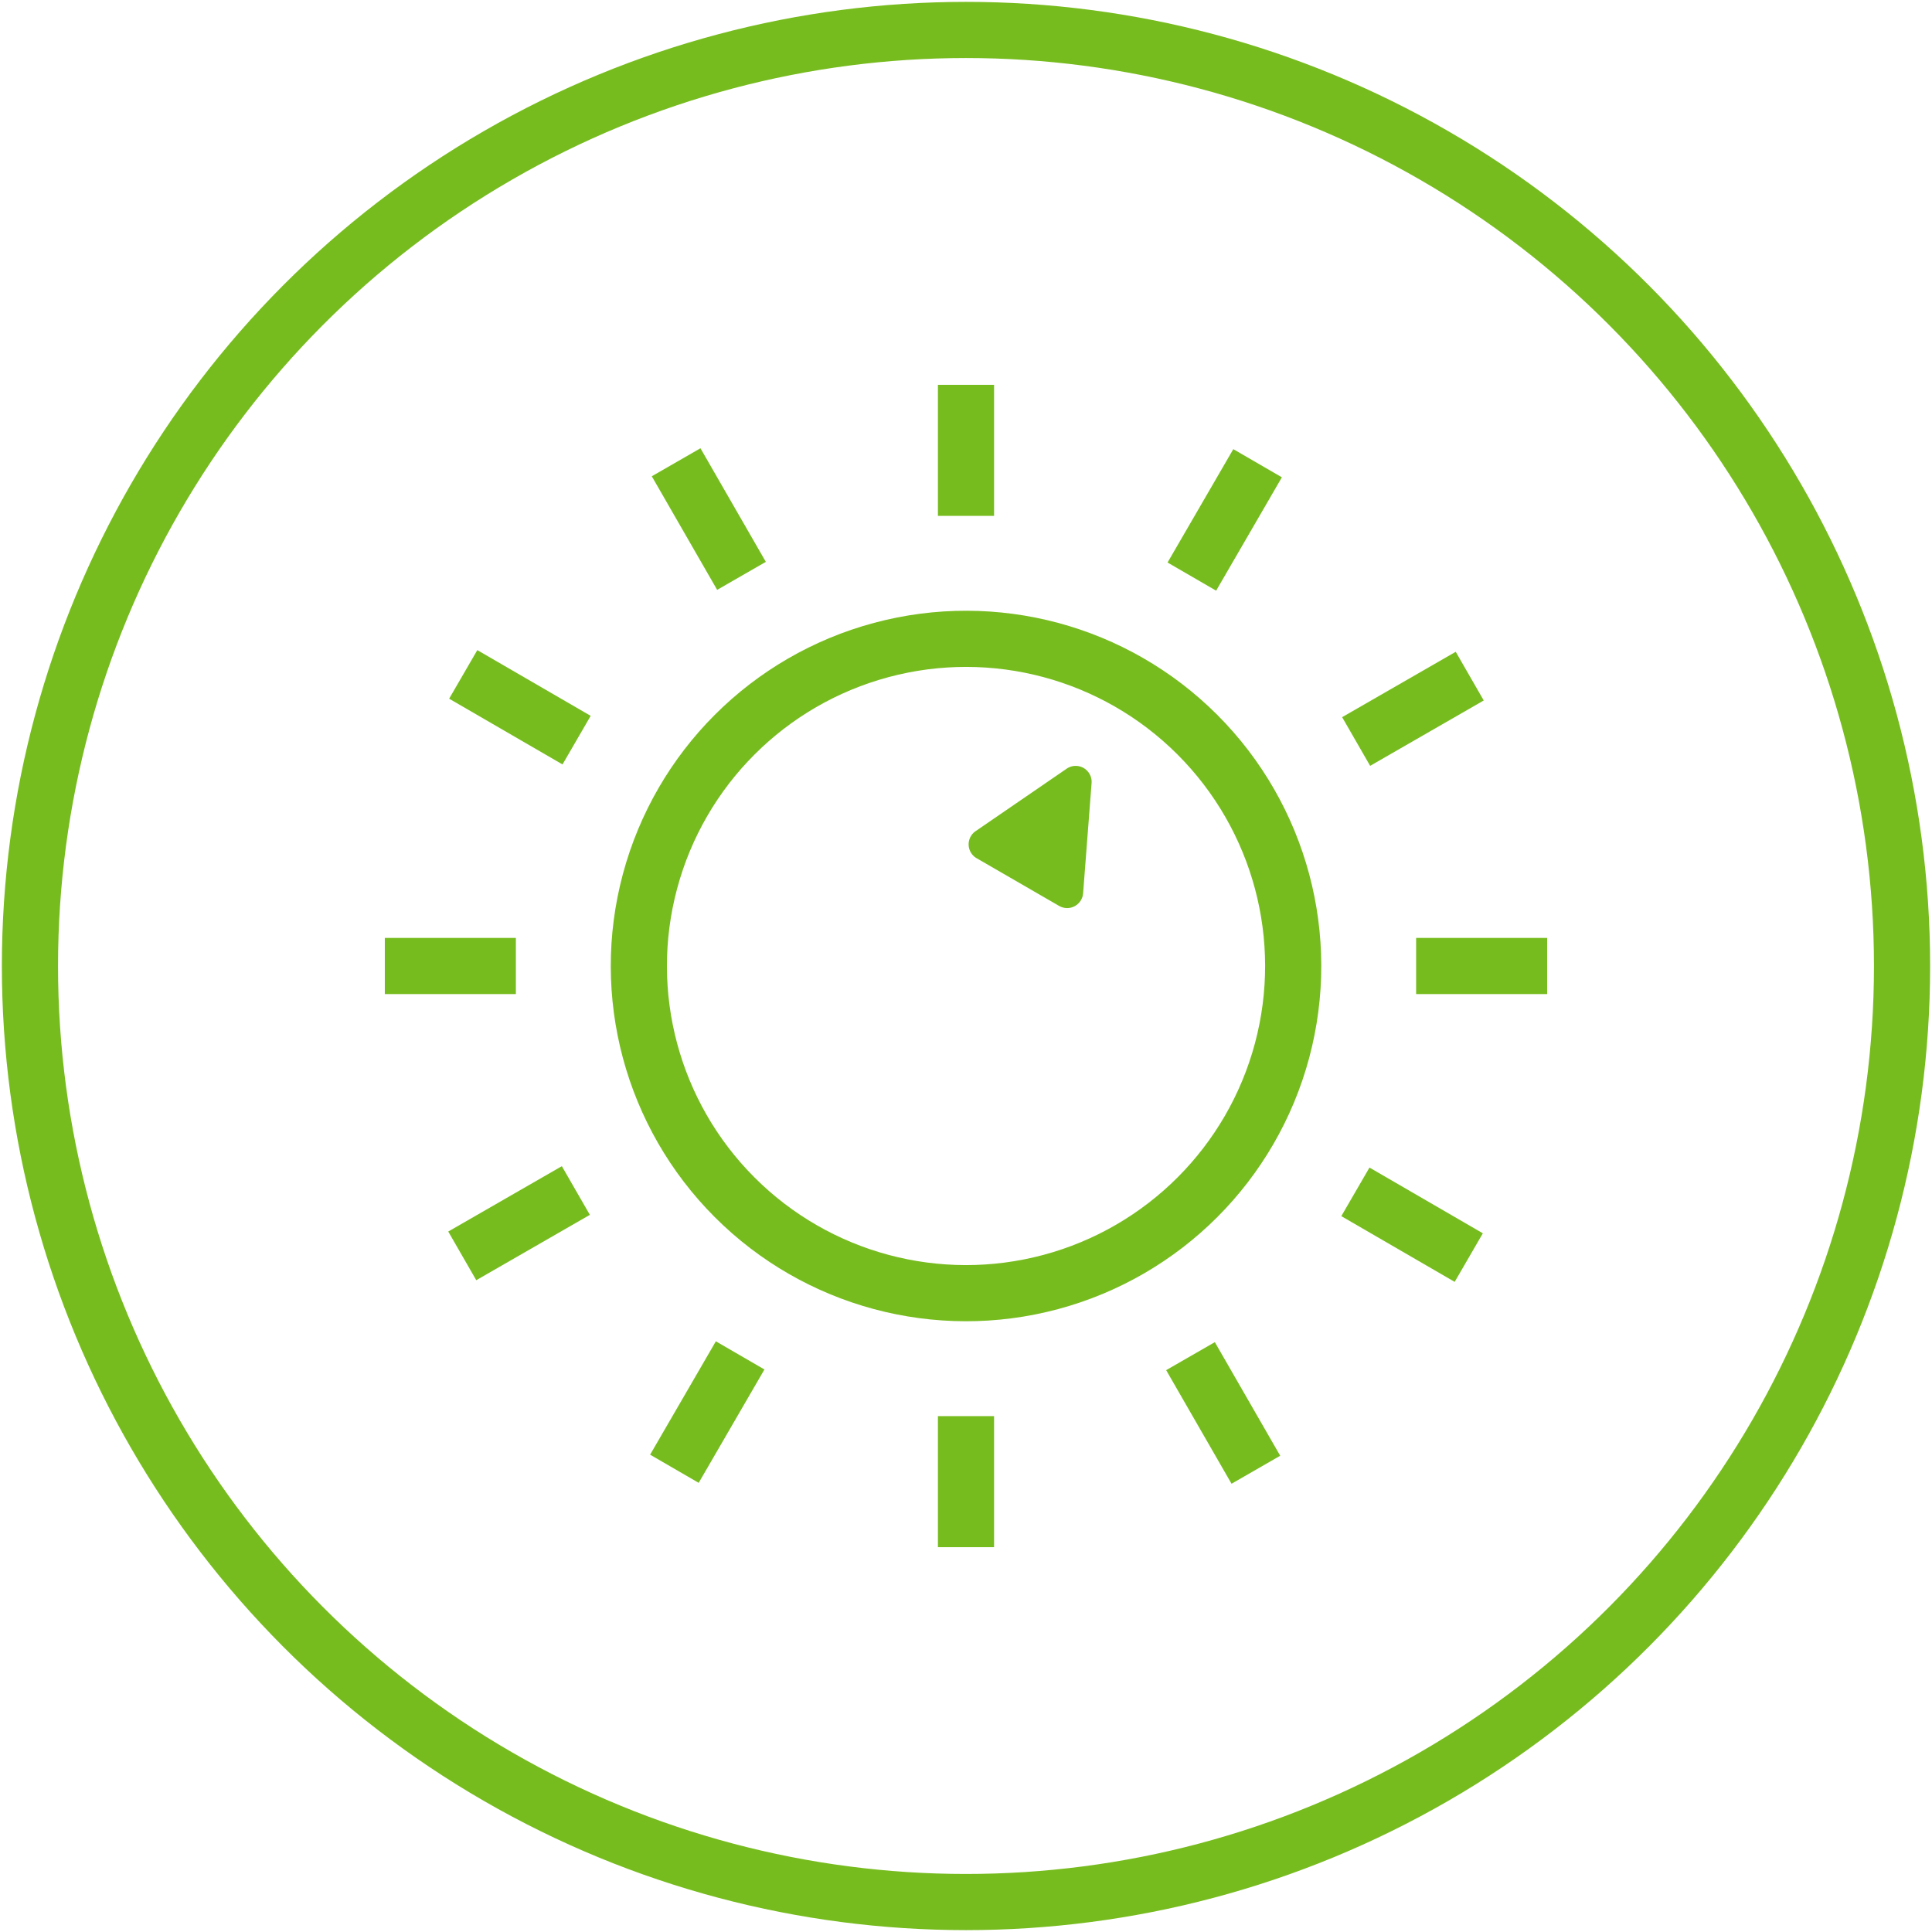<svg id="Ebene_1" data-name="Ebene 1" xmlns="http://www.w3.org/2000/svg" width="258" height="258" viewBox="0 0 258 258">
  <defs>
    <style>
      .cls-1 {
        fill: none;
        stroke: #77bc1f;
        stroke-miterlimit: 10;
        stroke-width: 7.5px;
      }

      .cls-2 {
        fill: #77bc1f;
      }
    </style>
  </defs>
  <title>150-Controller</title>
  <circle class="cls-1" cx="129" cy="129" r="125"/>
  <circle class="cls-1" cx="129" cy="129" r="43.69" transform="translate(-53.43 129) rotate(-45)"/>
  <polyline class="cls-1" points="206.61 129 189.11 129 206.61 129"/>
  <polyline class="cls-1" points="196.14 167.94 181 159.16 196.14 167.94"/>
  <polyline class="cls-1" points="167.71 196.27 158.98 181.1 167.71 196.27"/>
  <polyline class="cls-1" points="129 206.61 129 189.11 129 206.61"/>
  <polyline class="cls-1" points="90.06 196.14 98.84 181 90.06 196.14"/>
  <polyline class="cls-1" points="61.73 167.71 76.9 158.98 61.73 167.71"/>
  <polyline class="cls-1" points="51.39 129 68.89 129 51.39 129"/>
  <polyline class="cls-1" points="61.86 90.06 77 98.84 61.86 90.06"/>
  <polyline class="cls-1" points="90.29 61.73 99.02 76.9 90.29 61.73"/>
  <polyline class="cls-1" points="129 51.39 129 68.89 129 51.39"/>
  <polyline class="cls-1" points="167.94 61.86 159.16 77 167.94 61.86"/>
  <polyline class="cls-1" points="196.27 90.29 181.1 99.02 196.27 90.29"/>
  <path class="cls-2" d="M130.27,111l12.16-8.34a2.13,2.13,0,0,1,3.34,1.93l-1.13,14.7a2.14,2.14,0,0,1-3.2,1.69l-11-6.36A2.14,2.14,0,0,1,130.27,111Z"/>
</svg>
